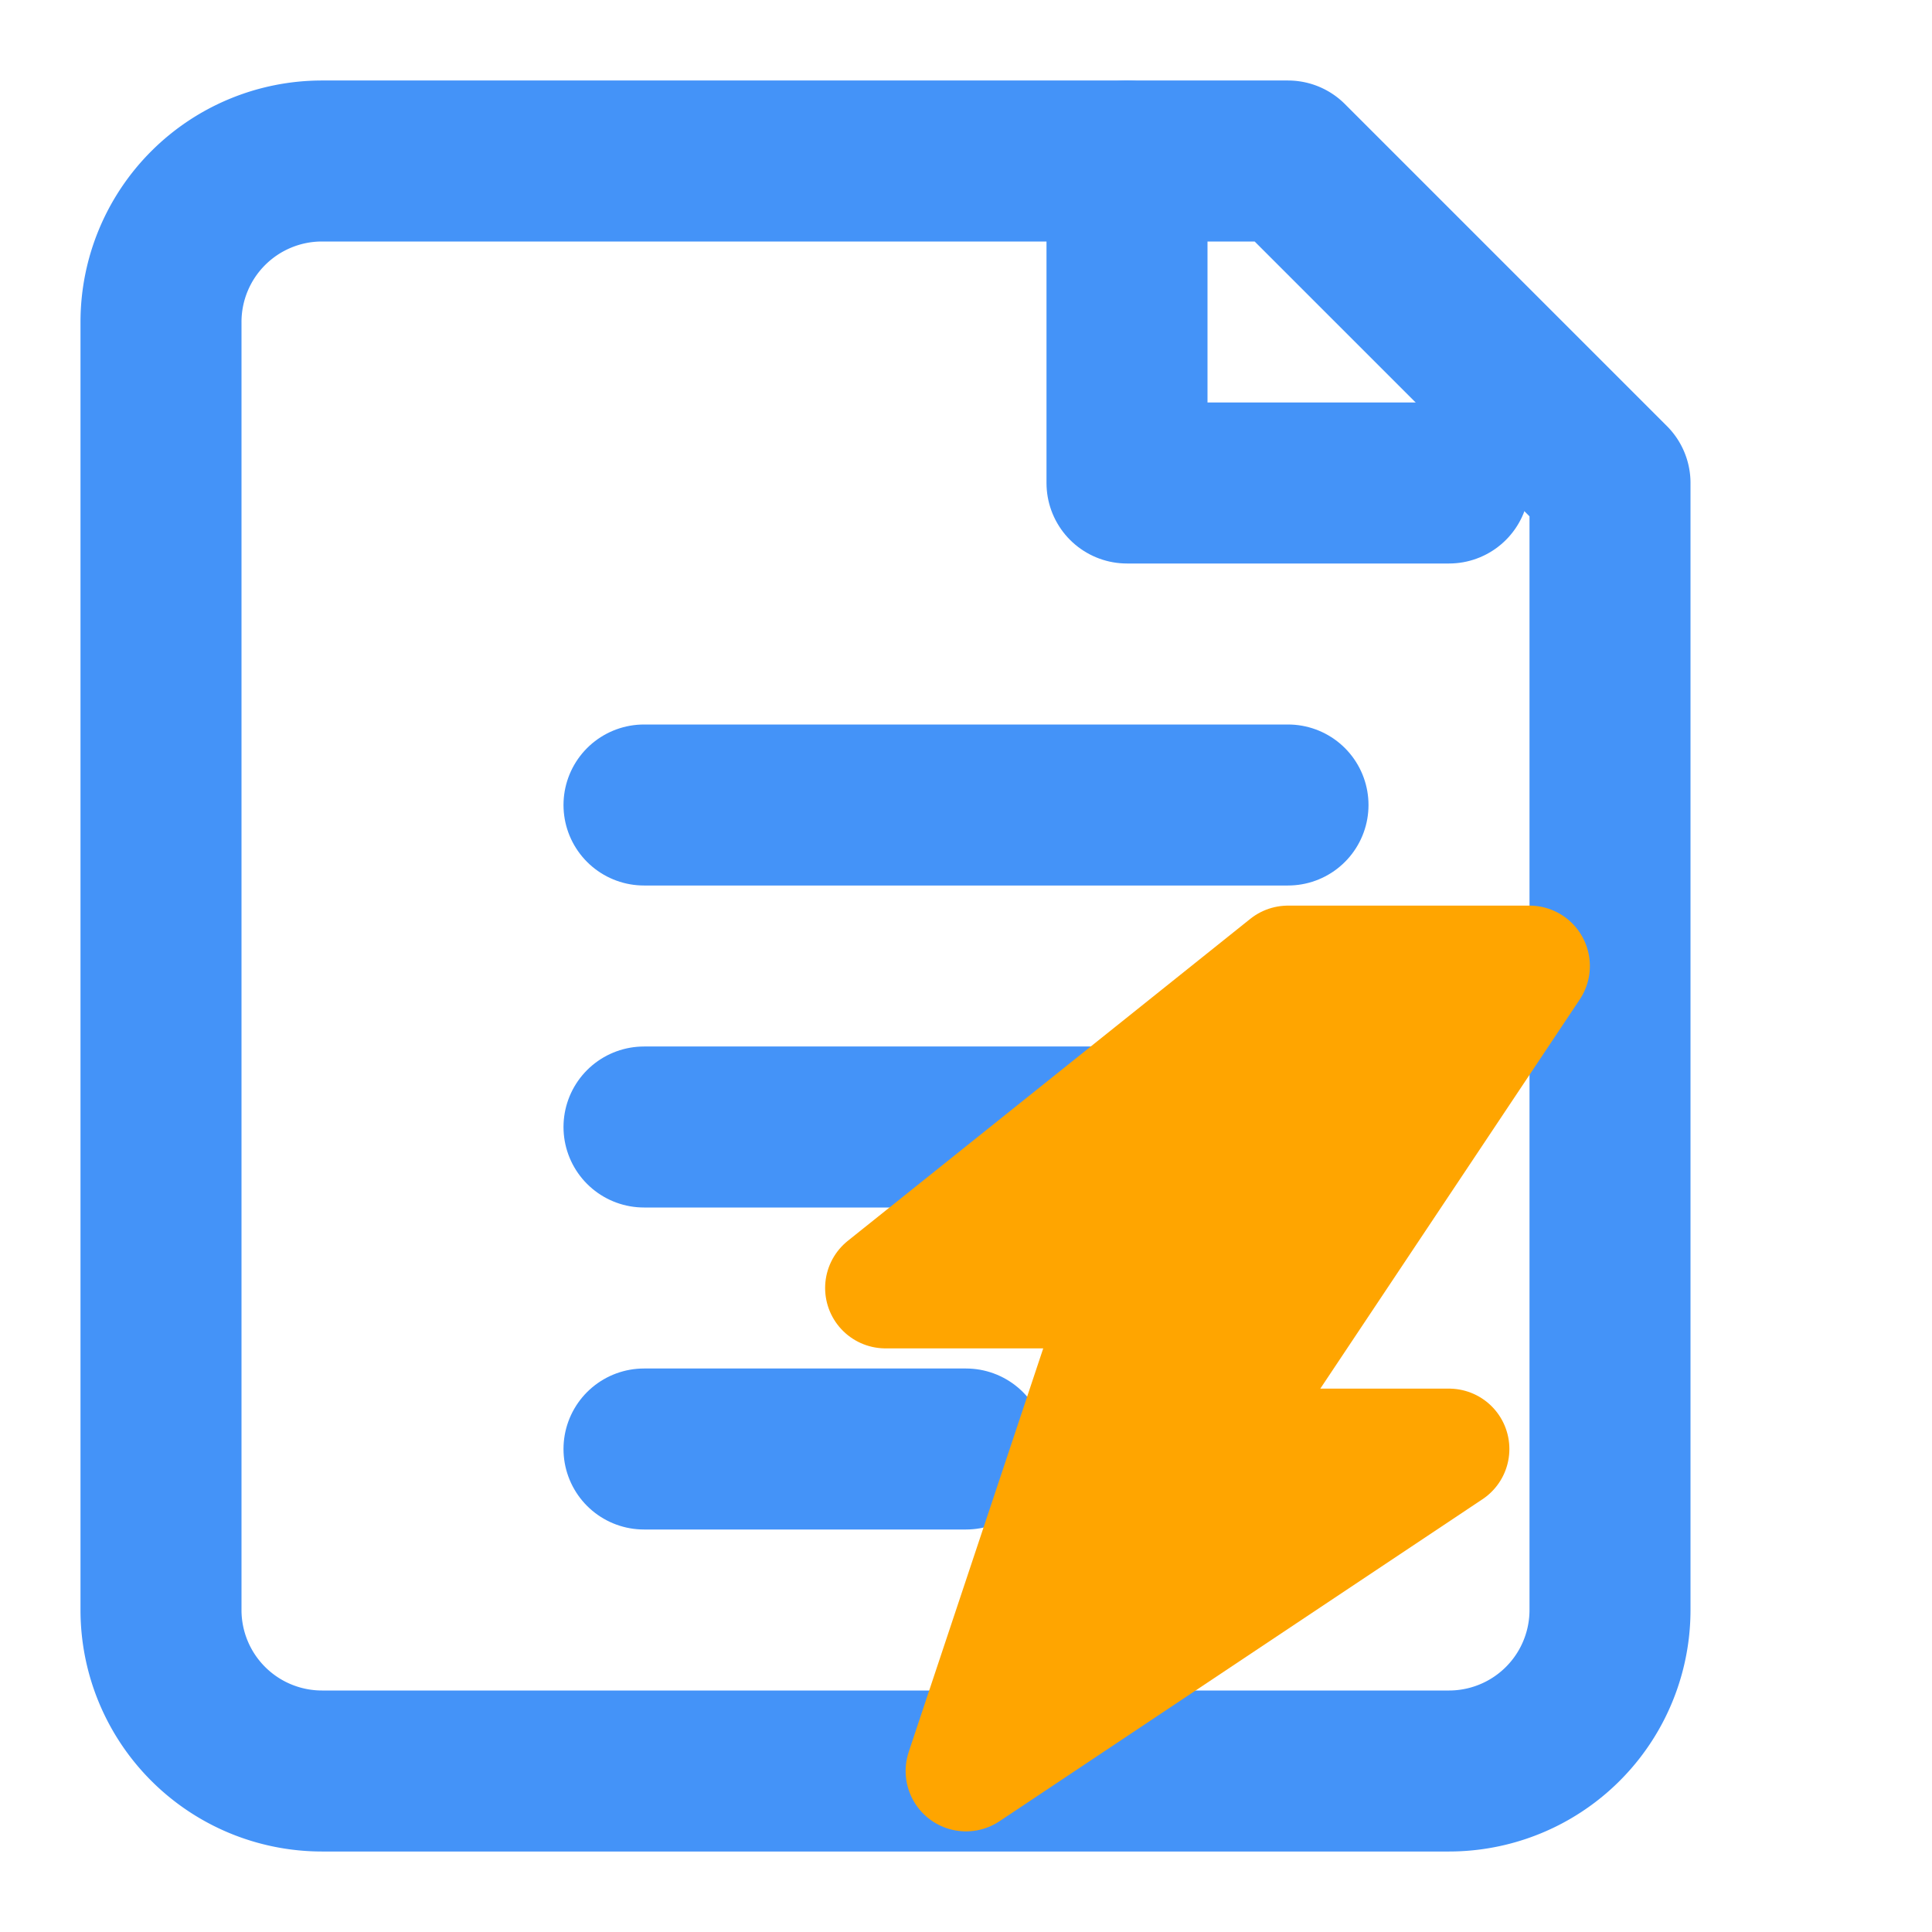 <svg
    width="200px"
    height="200px"
    viewBox="0 0 24 24"
    fill="none"
    xmlns="http://www.w3.org/2000/svg"
    stroke="#4493f8"
    stroke-width="2"
    stroke-linecap="round"
    stroke-linejoin="round"
>
    <!-- CSV File Shape -->
    <path d="M4 2h12l4 4v14a2 2 0 0 1 -2 2H4a2 2 0 0 1 -2 -2V4a2 2 0 0 1 2 -2z"></path>
    <polyline points="14 2 14 6 18 6"></polyline>

    <!-- CSV Rows -->
    <line x1="8" y1="10" x2="16" y2="10"></line>
    <line x1="8" y1="14" x2="16" y2="14"></line>
    <line x1="8" y1="18" x2="12" y2="18"></line>

    <!-- Larger Lightning Bolt (⚡) - Moved Slightly Up -->
    <path d="M16 12 L19 12 L15 18 L18 18 L12 22 L14 16 L11 16 Z"
        fill="orange" stroke="orange" stroke-width="1.5"></path>
</svg>
